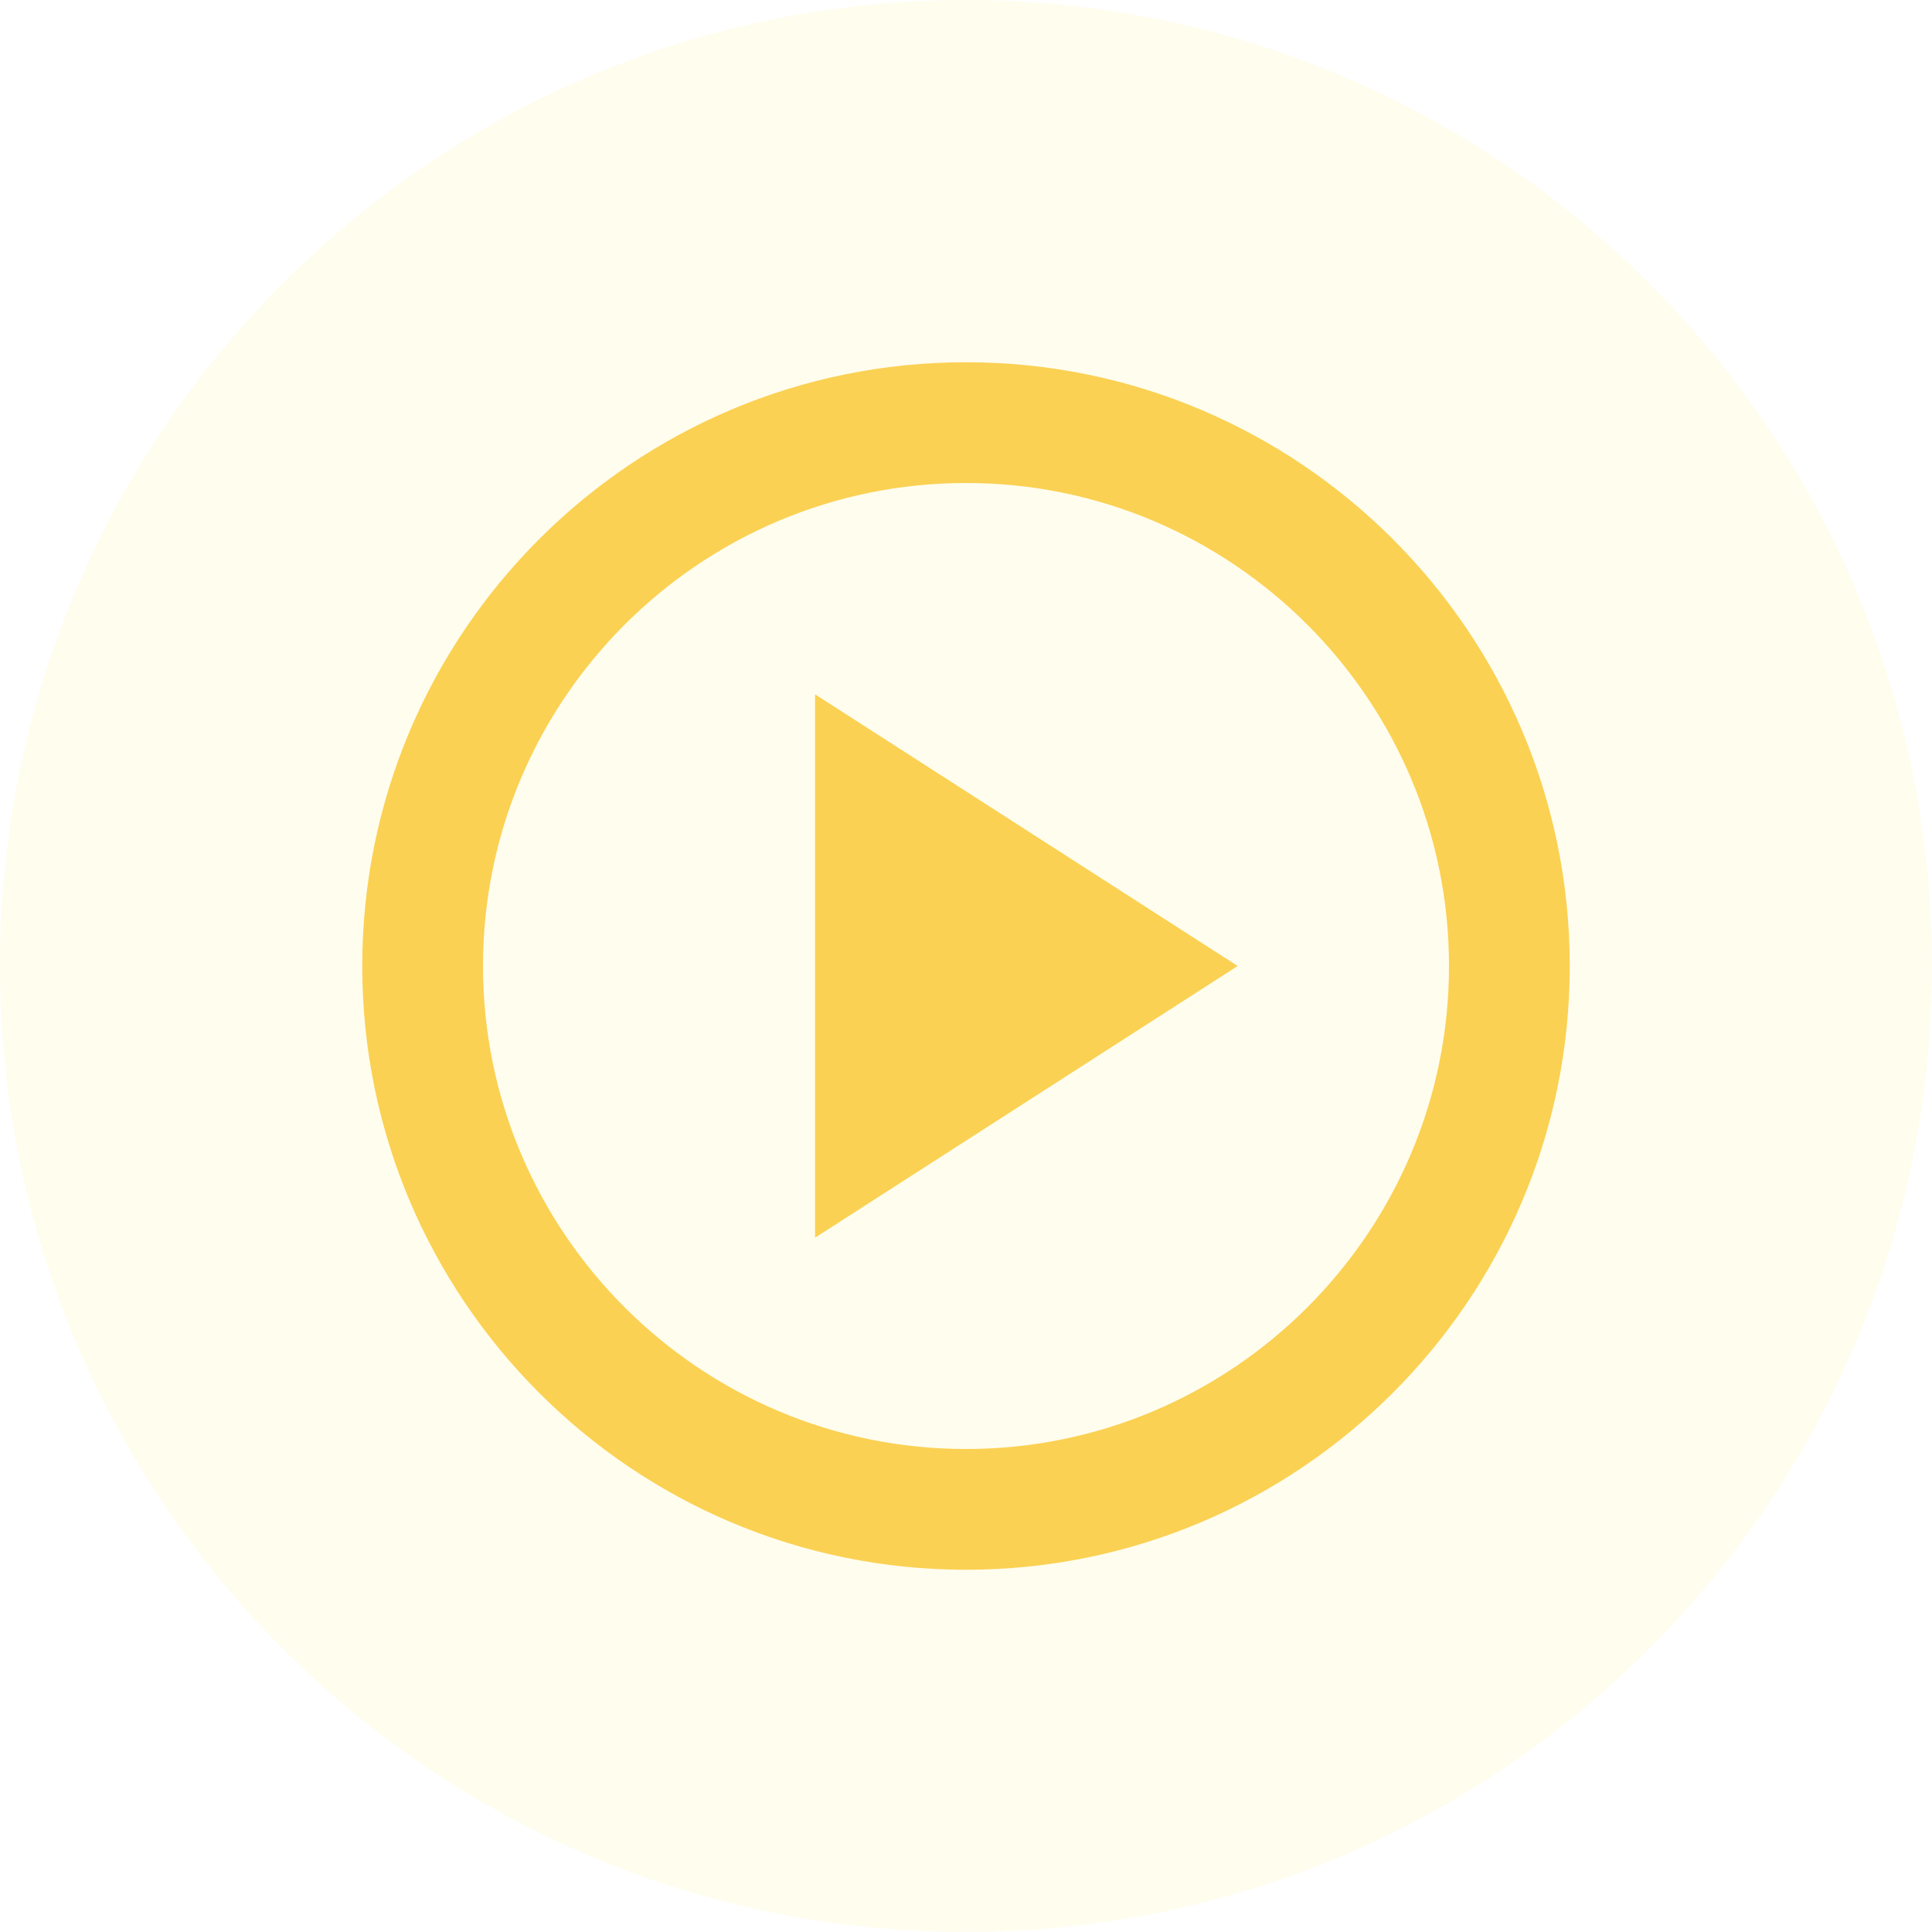 <?xml version="1.0" encoding="UTF-8" standalone="no"?>
<!DOCTYPE svg PUBLIC "-//W3C//DTD SVG 1.1//EN" "http://www.w3.org/Graphics/SVG/1.1/DTD/svg11.dtd">
<svg width="100%" height="100%" viewBox="0 0 32 32" version="1.1" xmlns="http://www.w3.org/2000/svg" xmlns:xlink="http://www.w3.org/1999/xlink" xml:space="preserve" xmlns:serif="http://www.serif.com/" style="fill-rule:evenodd;clip-rule:evenodd;stroke-linejoin:round;stroke-miterlimit:2;">
    <path d="M32,16C32,7.169 24.831,0 16,0C7.169,0 0,7.169 0,16C0,24.831 7.169,32 16,32C24.831,32 32,24.831 32,16Z" style="fill:rgb(251,237,83);fill-opacity:0.1;"/>
    <path d="M16,6C10.48,6 6,10.48 6,16C6,21.52 10.48,26 16,26C21.52,26 26,21.52 26,16C26,10.48 21.52,6 16,6ZM16,24C11.59,24 8,20.41 8,16C8,11.59 11.59,8 16,8C20.41,8 24,11.59 24,16C24,20.41 20.41,24 16,24ZM13.5,20.5L20.5,16L13.5,11.5L13.5,20.5Z" style="fill:rgb(251,209,83);fill-rule:nonzero;"/>
</svg>
